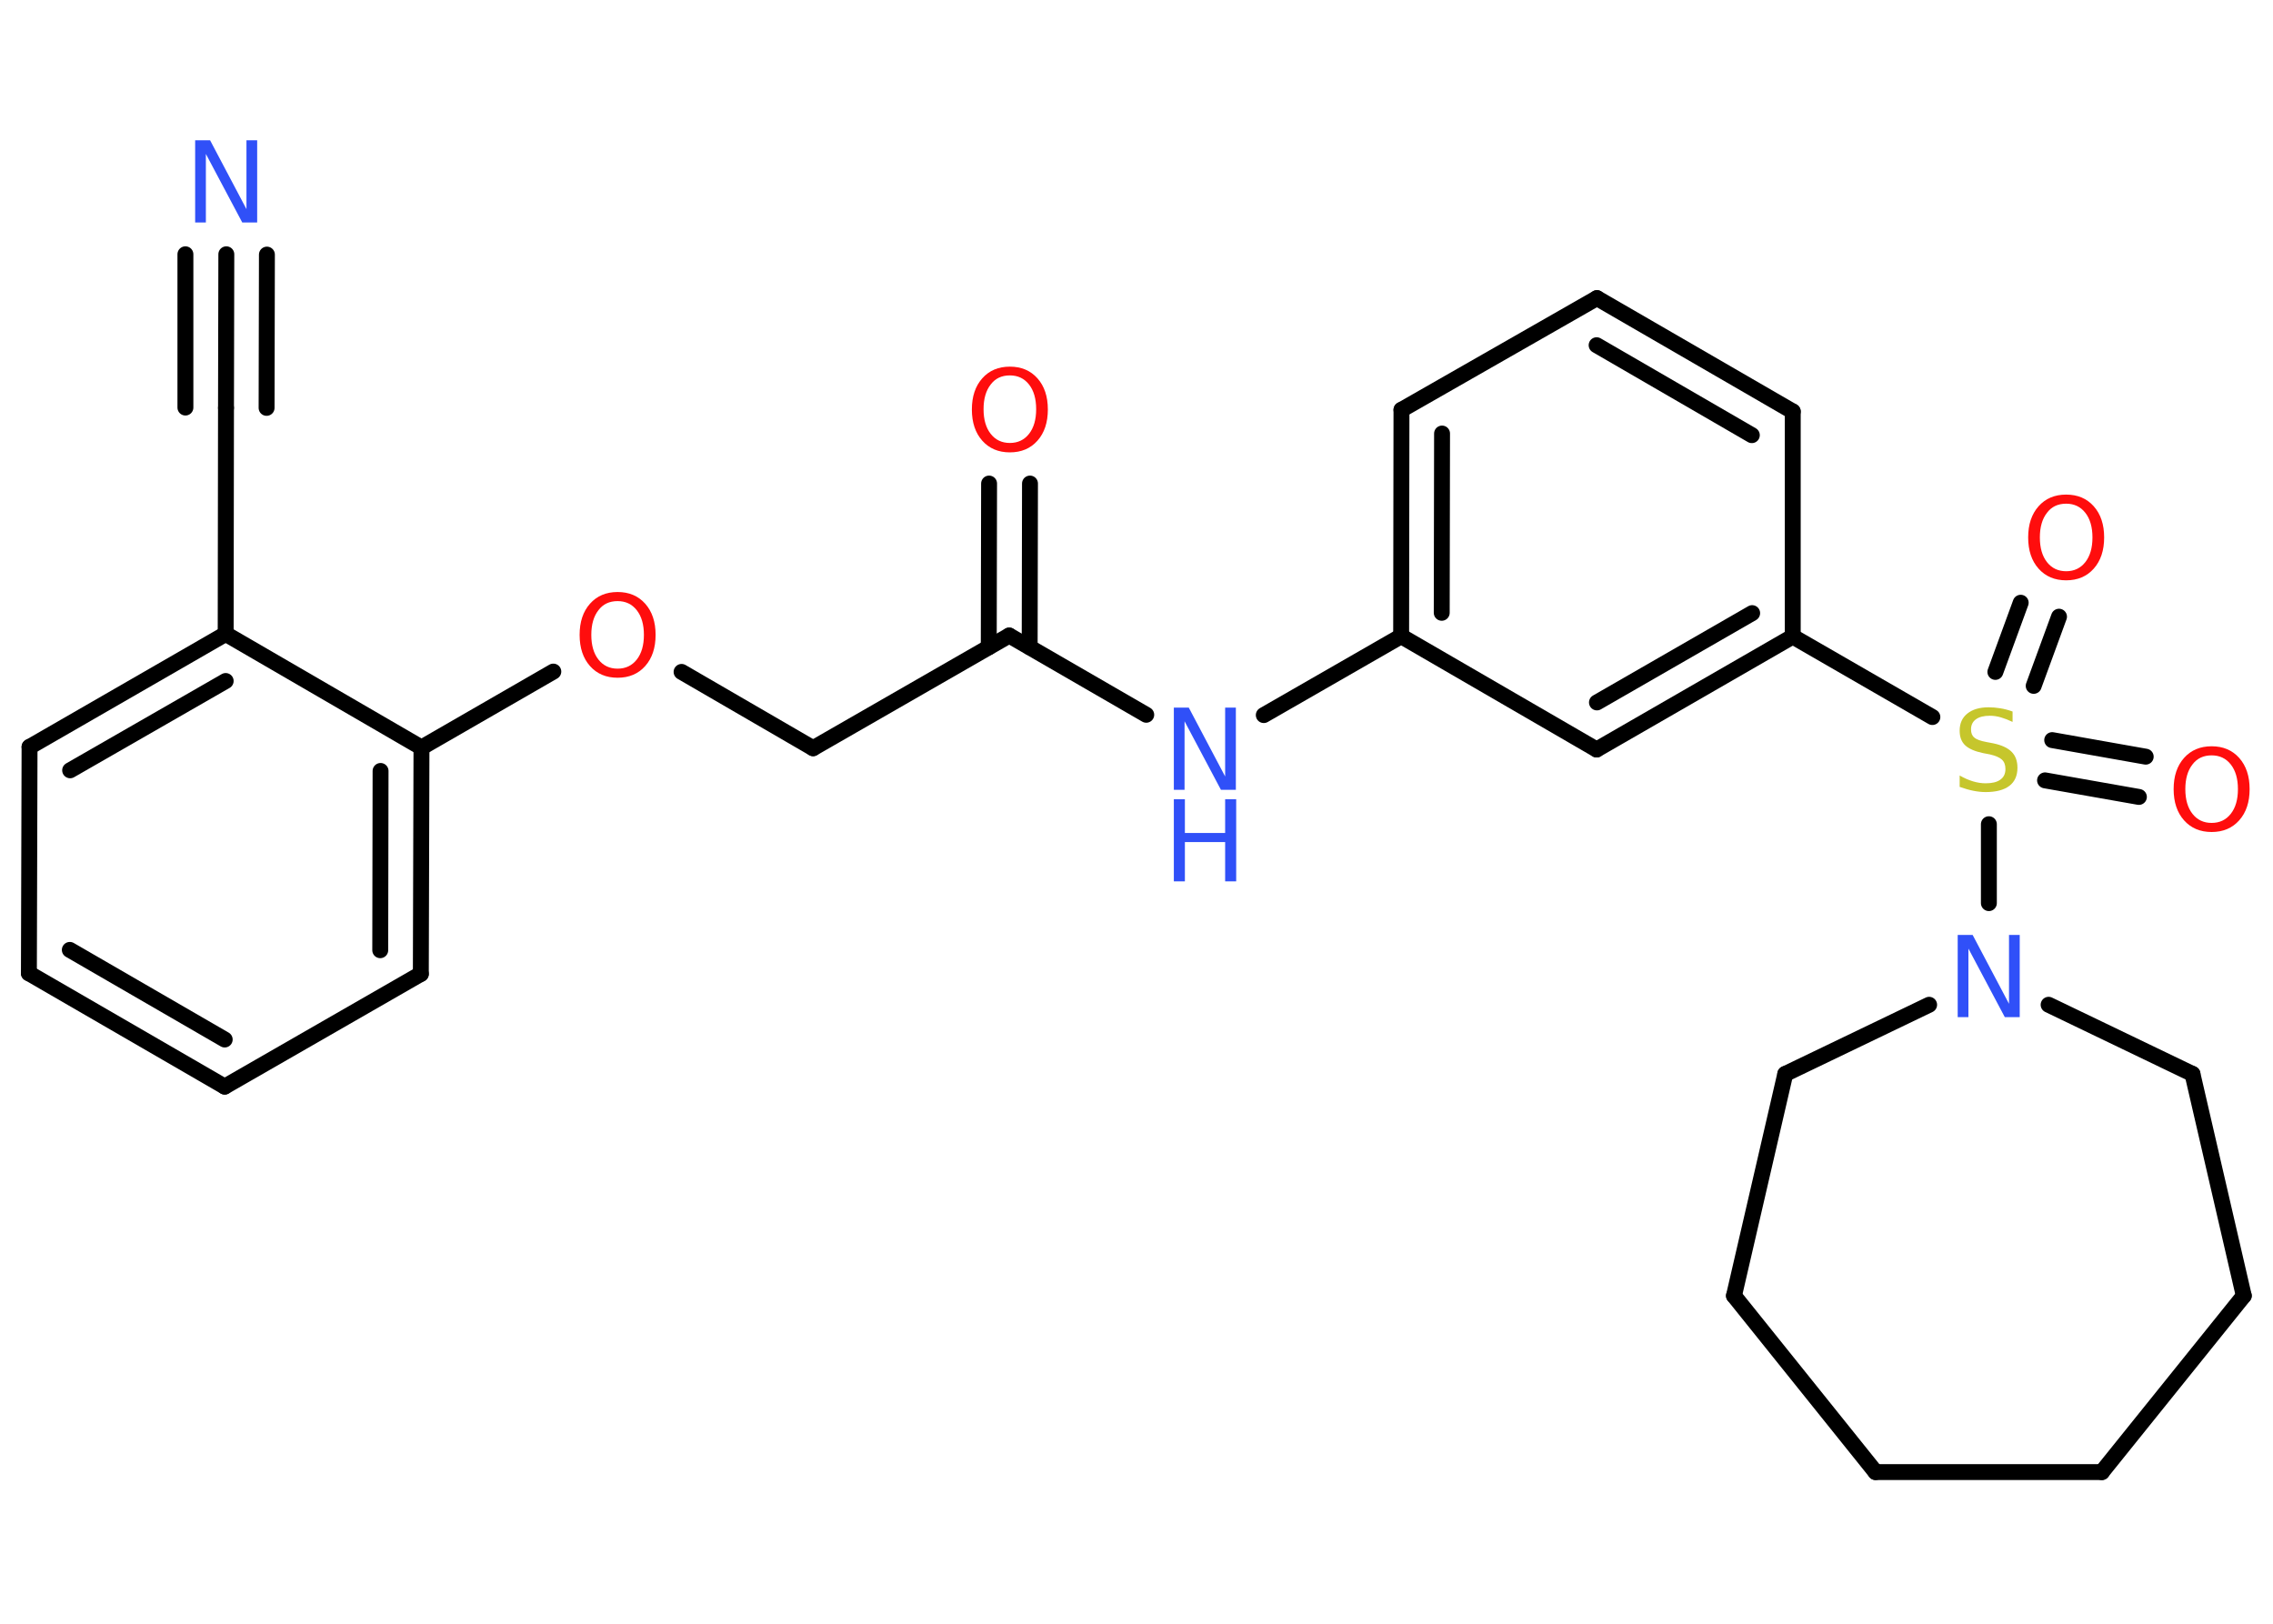 <?xml version='1.0' encoding='UTF-8'?>
<!DOCTYPE svg PUBLIC "-//W3C//DTD SVG 1.1//EN" "http://www.w3.org/Graphics/SVG/1.1/DTD/svg11.dtd">
<svg version='1.2' xmlns='http://www.w3.org/2000/svg' xmlns:xlink='http://www.w3.org/1999/xlink' width='70.0mm' height='50.0mm' viewBox='0 0 70.0 50.0'>
  <desc>Generated by the Chemistry Development Kit (http://github.com/cdk)</desc>
  <g stroke-linecap='round' stroke-linejoin='round' stroke='#000000' stroke-width='.49' fill='#FF0D0D'>
    <rect x='.0' y='.0' width='70.0' height='50.0' fill='#FFFFFF' stroke='none'/>
    <g id='mol1' class='mol'>
      <g id='mol1bnd1' class='bond'>
        <line x1='6.97' y1='7.83' x2='6.96' y2='12.56'/>
        <line x1='8.22' y1='7.84' x2='8.21' y2='12.56'/>
        <line x1='5.71' y1='7.83' x2='5.71' y2='12.55'/>
      </g>
      <line id='mol1bnd2' class='bond' x1='6.96' y1='12.56' x2='6.95' y2='19.52'/>
      <g id='mol1bnd3' class='bond'>
        <line x1='6.95' y1='19.52' x2='.91' y2='23.0'/>
        <line x1='6.95' y1='20.97' x2='2.16' y2='23.72'/>
      </g>
      <line id='mol1bnd4' class='bond' x1='.91' y1='23.0' x2='.89' y2='29.97'/>
      <g id='mol1bnd5' class='bond'>
        <line x1='.89' y1='29.97' x2='6.92' y2='33.46'/>
        <line x1='2.15' y1='29.25' x2='6.92' y2='32.01'/>
      </g>
      <line id='mol1bnd6' class='bond' x1='6.92' y1='33.46' x2='12.96' y2='29.99'/>
      <g id='mol1bnd7' class='bond'>
        <line x1='12.96' y1='29.99' x2='12.98' y2='23.02'/>
        <line x1='11.71' y1='29.26' x2='11.72' y2='23.74'/>
      </g>
      <line id='mol1bnd8' class='bond' x1='6.95' y1='19.52' x2='12.98' y2='23.02'/>
      <line id='mol1bnd9' class='bond' x1='12.98' y1='23.02' x2='17.04' y2='20.68'/>
      <line id='mol1bnd10' class='bond' x1='20.99' y1='20.69' x2='25.04' y2='23.04'/>
      <line id='mol1bnd11' class='bond' x1='25.04' y1='23.04' x2='31.08' y2='19.57'/>
      <g id='mol1bnd12' class='bond'>
        <line x1='30.45' y1='19.93' x2='30.46' y2='14.89'/>
        <line x1='31.71' y1='19.93' x2='31.72' y2='14.89'/>
      </g>
      <line id='mol1bnd13' class='bond' x1='31.08' y1='19.57' x2='35.3' y2='22.01'/>
      <line id='mol1bnd14' class='bond' x1='38.92' y1='22.02' x2='43.15' y2='19.59'/>
      <g id='mol1bnd15' class='bond'>
        <line x1='43.16' y1='12.62' x2='43.15' y2='19.59'/>
        <line x1='44.41' y1='13.35' x2='44.4' y2='18.87'/>
      </g>
      <line id='mol1bnd16' class='bond' x1='43.16' y1='12.62' x2='49.18' y2='9.18'/>
      <g id='mol1bnd17' class='bond'>
        <line x1='55.21' y1='12.67' x2='49.18' y2='9.18'/>
        <line x1='53.95' y1='13.4' x2='49.17' y2='10.63'/>
      </g>
      <line id='mol1bnd18' class='bond' x1='55.21' y1='12.67' x2='55.21' y2='19.6'/>
      <line id='mol1bnd19' class='bond' x1='55.21' y1='19.6' x2='59.51' y2='22.08'/>
      <g id='mol1bnd20' class='bond'>
        <line x1='63.2' y1='22.79' x2='66.08' y2='23.3'/>
        <line x1='62.98' y1='24.03' x2='65.87' y2='24.54'/>
      </g>
      <g id='mol1bnd21' class='bond'>
        <line x1='61.45' y1='20.69' x2='62.23' y2='18.56'/>
        <line x1='62.63' y1='21.12' x2='63.41' y2='18.99'/>
      </g>
      <line id='mol1bnd22' class='bond' x1='61.25' y1='25.38' x2='61.25' y2='27.81'/>
      <line id='mol1bnd23' class='bond' x1='59.41' y1='30.94' x2='54.98' y2='33.07'/>
      <line id='mol1bnd24' class='bond' x1='54.98' y1='33.07' x2='53.4' y2='39.9'/>
      <line id='mol1bnd25' class='bond' x1='53.4' y1='39.9' x2='57.76' y2='45.33'/>
      <line id='mol1bnd26' class='bond' x1='57.76' y1='45.33' x2='64.73' y2='45.33'/>
      <line id='mol1bnd27' class='bond' x1='64.73' y1='45.33' x2='69.1' y2='39.9'/>
      <line id='mol1bnd28' class='bond' x1='69.1' y1='39.9' x2='67.52' y2='33.07'/>
      <line id='mol1bnd29' class='bond' x1='63.09' y1='30.94' x2='67.52' y2='33.07'/>
      <g id='mol1bnd30' class='bond'>
        <line x1='49.17' y1='23.08' x2='55.21' y2='19.6'/>
        <line x1='49.18' y1='21.63' x2='53.96' y2='18.88'/>
      </g>
      <line id='mol1bnd31' class='bond' x1='43.15' y1='19.59' x2='49.17' y2='23.08'/>
      <path id='mol1atm1' class='atom' d='M6.01 4.32h.46l1.12 2.12v-2.12h.33v2.53h-.46l-1.12 -2.11v2.11h-.33v-2.53z' stroke='none' fill='#3050F8'/>
      <path id='mol1atm9' class='atom' d='M19.02 18.51q-.38 .0 -.59 .28q-.22 .28 -.22 .76q.0 .48 .22 .76q.22 .28 .59 .28q.37 .0 .59 -.28q.22 -.28 .22 -.76q.0 -.48 -.22 -.76q-.22 -.28 -.59 -.28zM19.02 18.23q.53 .0 .85 .36q.32 .36 .32 .96q.0 .6 -.32 .96q-.32 .36 -.85 .36q-.53 .0 -.85 -.36q-.32 -.36 -.32 -.96q.0 -.6 .32 -.96q.32 -.36 .85 -.36z' stroke='none'/>
      <path id='mol1atm12' class='atom' d='M31.1 11.56q-.38 .0 -.59 .28q-.22 .28 -.22 .76q.0 .48 .22 .76q.22 .28 .59 .28q.37 .0 .59 -.28q.22 -.28 .22 -.76q.0 -.48 -.22 -.76q-.22 -.28 -.59 -.28zM31.1 11.29q.53 .0 .85 .36q.32 .36 .32 .96q.0 .6 -.32 .96q-.32 .36 -.85 .36q-.53 .0 -.85 -.36q-.32 -.36 -.32 -.96q.0 -.6 .32 -.96q.32 -.36 .85 -.36z' stroke='none'/>
      <g id='mol1atm13' class='atom'>
        <path d='M36.15 21.79h.46l1.12 2.12v-2.12h.33v2.53h-.46l-1.12 -2.11v2.11h-.33v-2.53z' stroke='none' fill='#3050F8'/>
        <path d='M36.15 24.61h.34v1.04h1.24v-1.04h.34v2.53h-.34v-1.21h-1.24v1.21h-.34v-2.53z' stroke='none' fill='#3050F8'/>
      </g>
      <path id='mol1atm19' class='atom' d='M61.98 21.9v.33q-.19 -.09 -.36 -.14q-.17 -.05 -.34 -.05q-.28 .0 -.43 .11q-.15 .11 -.15 .31q.0 .17 .1 .25q.1 .09 .38 .14l.21 .04q.38 .08 .56 .26q.18 .18 .18 .49q.0 .37 -.25 .56q-.25 .19 -.73 .19q-.18 .0 -.38 -.04q-.2 -.04 -.42 -.12v-.35q.21 .12 .41 .18q.2 .06 .39 .06q.3 .0 .45 -.11q.16 -.11 .16 -.33q.0 -.19 -.11 -.29q-.11 -.1 -.37 -.16l-.21 -.04q-.38 -.08 -.55 -.24q-.17 -.16 -.17 -.45q.0 -.34 .24 -.53q.24 -.19 .65 -.19q.18 .0 .36 .03q.19 .03 .38 .1z' stroke='none' fill='#C6C62C'/>
      <path id='mol1atm20' class='atom' d='M68.11 23.26q-.38 .0 -.59 .28q-.22 .28 -.22 .76q.0 .48 .22 .76q.22 .28 .59 .28q.37 .0 .59 -.28q.22 -.28 .22 -.76q.0 -.48 -.22 -.76q-.22 -.28 -.59 -.28zM68.11 22.98q.53 .0 .85 .36q.32 .36 .32 .96q.0 .6 -.32 .96q-.32 .36 -.85 .36q-.53 .0 -.85 -.36q-.32 -.36 -.32 -.96q.0 -.6 .32 -.96q.32 -.36 .85 -.36z' stroke='none'/>
      <path id='mol1atm21' class='atom' d='M63.63 15.51q-.38 .0 -.59 .28q-.22 .28 -.22 .76q.0 .48 .22 .76q.22 .28 .59 .28q.37 .0 .59 -.28q.22 -.28 .22 -.76q.0 -.48 -.22 -.76q-.22 -.28 -.59 -.28zM63.63 15.23q.53 .0 .85 .36q.32 .36 .32 .96q.0 .6 -.32 .96q-.32 .36 -.85 .36q-.53 .0 -.85 -.36q-.32 -.36 -.32 -.96q.0 -.6 .32 -.96q.32 -.36 .85 -.36z' stroke='none'/>
      <path id='mol1atm22' class='atom' d='M60.29 28.79h.46l1.12 2.12v-2.12h.33v2.53h-.46l-1.12 -2.11v2.11h-.33v-2.53z' stroke='none' fill='#3050F8'/>
    </g>
  </g>
</svg>
